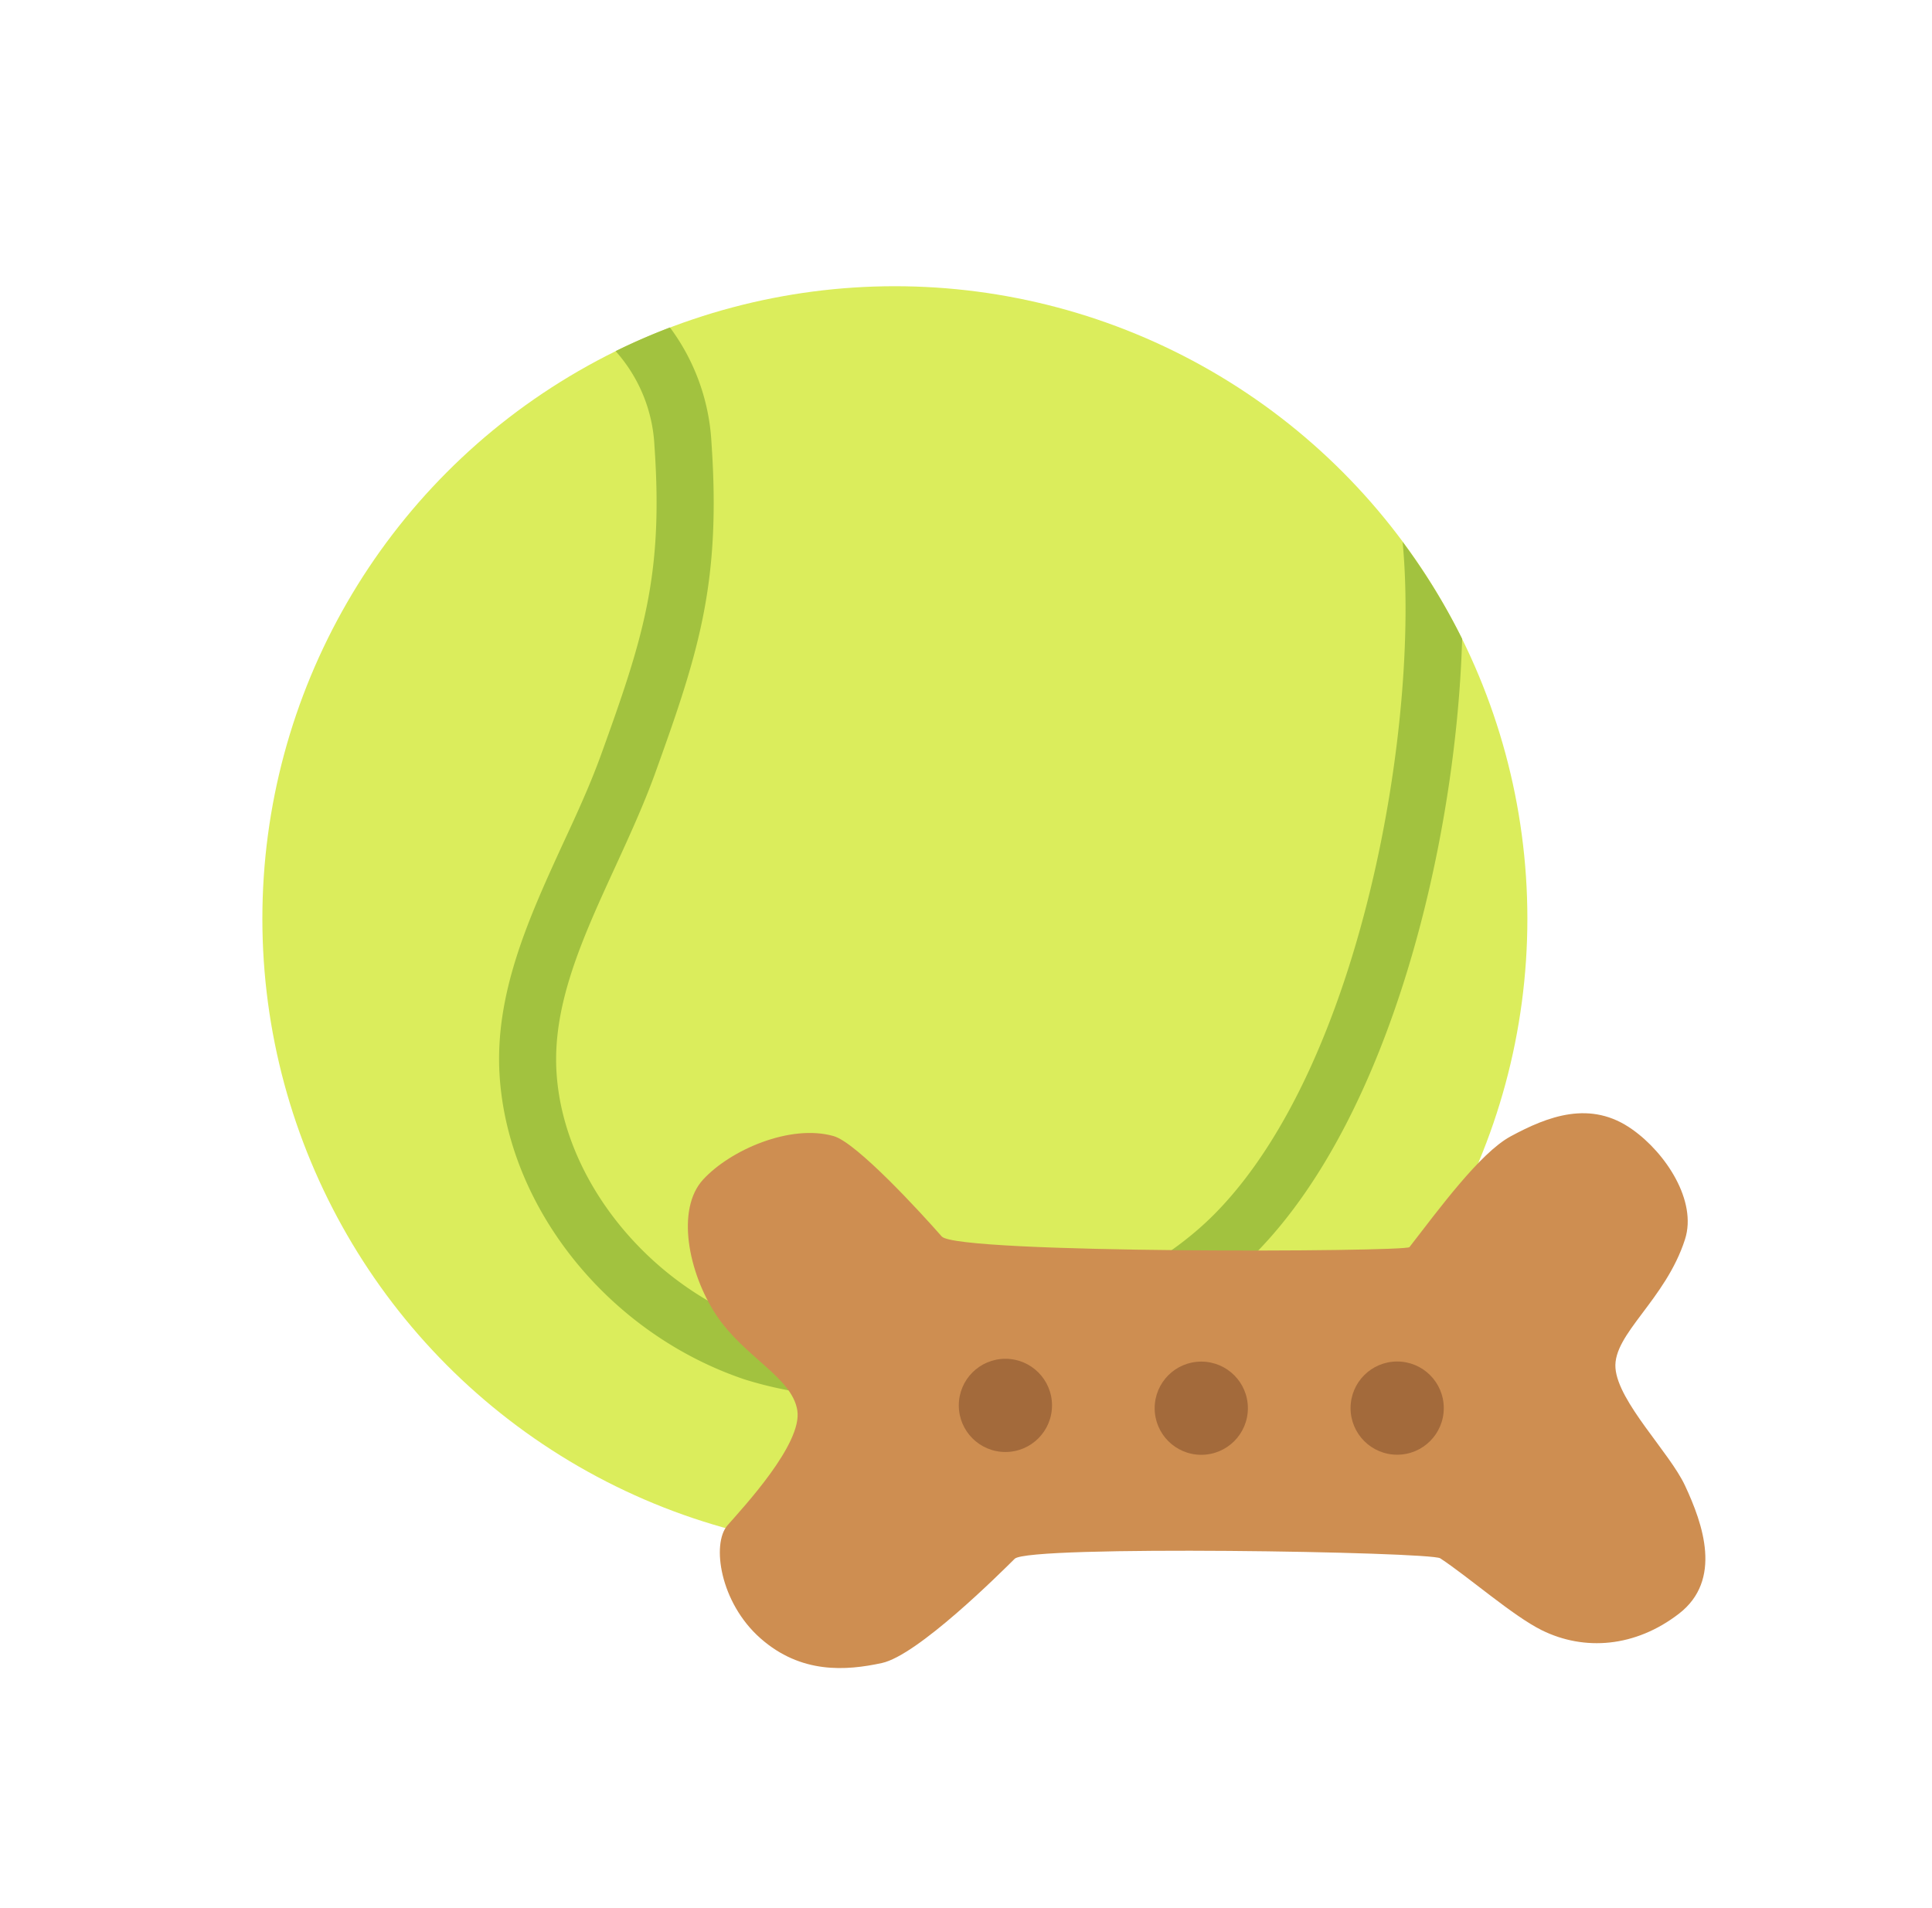 <svg xmlns="http://www.w3.org/2000/svg" viewBox="0 0 81 80"><g transform="translate(11 12)" fill-rule="nonzero" fill="none"><circle fill="#DBED5C" cx="26.518" cy="26.518" r="26.518"/><path d="M14.198 19.647c-.436 1.207-.989 2.421-1.573 3.676-1.428 3.112-2.905 6.318-2.677 9.793.363 5.553 4.575 10.799 10.27 12.718 1.645.514 3.363.76 5.087.73 5.598 0 12.507-2.075 16.404-6.09 5.67-5.823 8.35-17.338 8.592-25.688a26.705 26.705 0 00-2.496-4.067c.716 7.48-1.657 21.785-7.808 28.102-4.938 5.07-14.71 6.224-19.018 4.765-4.717-1.608-8.358-6.068-8.645-10.608-.187-2.87 1.103-5.675 2.466-8.645.577-1.259 1.175-2.562 1.649-3.863 1.843-5.107 2.787-8.022 2.379-13.924a8.88 8.88 0 00-1.74-4.817c-.777.297-1.538.626-2.278.992a6.425 6.425 0 011.629 3.987c.377 5.415-.464 8.022-2.241 12.94z" fill="#A2C23F"/><path d="M48.092 40.287c1.224-1.576 2.956-3.945 4.236-4.64 1.563-.847 3.364-1.546 5.12-.284 1.384.979 2.715 2.988 2.196 4.6-.816 2.54-3.022 3.969-2.915 5.394.108 1.424 2.269 3.54 2.915 4.927.761 1.625 1.574 3.963-.255 5.374-1.83 1.41-3.963 1.573-5.75.691-1.221-.608-3.05-2.22-4.257-3.015-.412-.273-17.265-.56-17.84.02-.629.623-4.066 4.046-5.57 4.371-1.504.325-3.389.464-5.09-1.037-1.701-1.5-2.054-3.966-1.383-4.734.67-.767 3.15-3.423 2.929-4.82-.222-1.397-2.248-2.244-3.41-4.015-1.162-1.77-1.684-4.419-.54-5.664 1.145-1.244 3.656-2.34 5.475-1.822.968.28 3.648 3.202 4.53 4.208.646.737 19.453.65 19.609.446z" fill="#CE8E51"/><circle fill="#A36A3B" cx="47.577" cy="47.037" r="1.954"/><circle fill="#A36A3B" cx="39.364" cy="47.041" r="1.954"/><circle fill="#A36A3B" cx="31.152" cy="46.923" r="1.954"/></g></svg>
